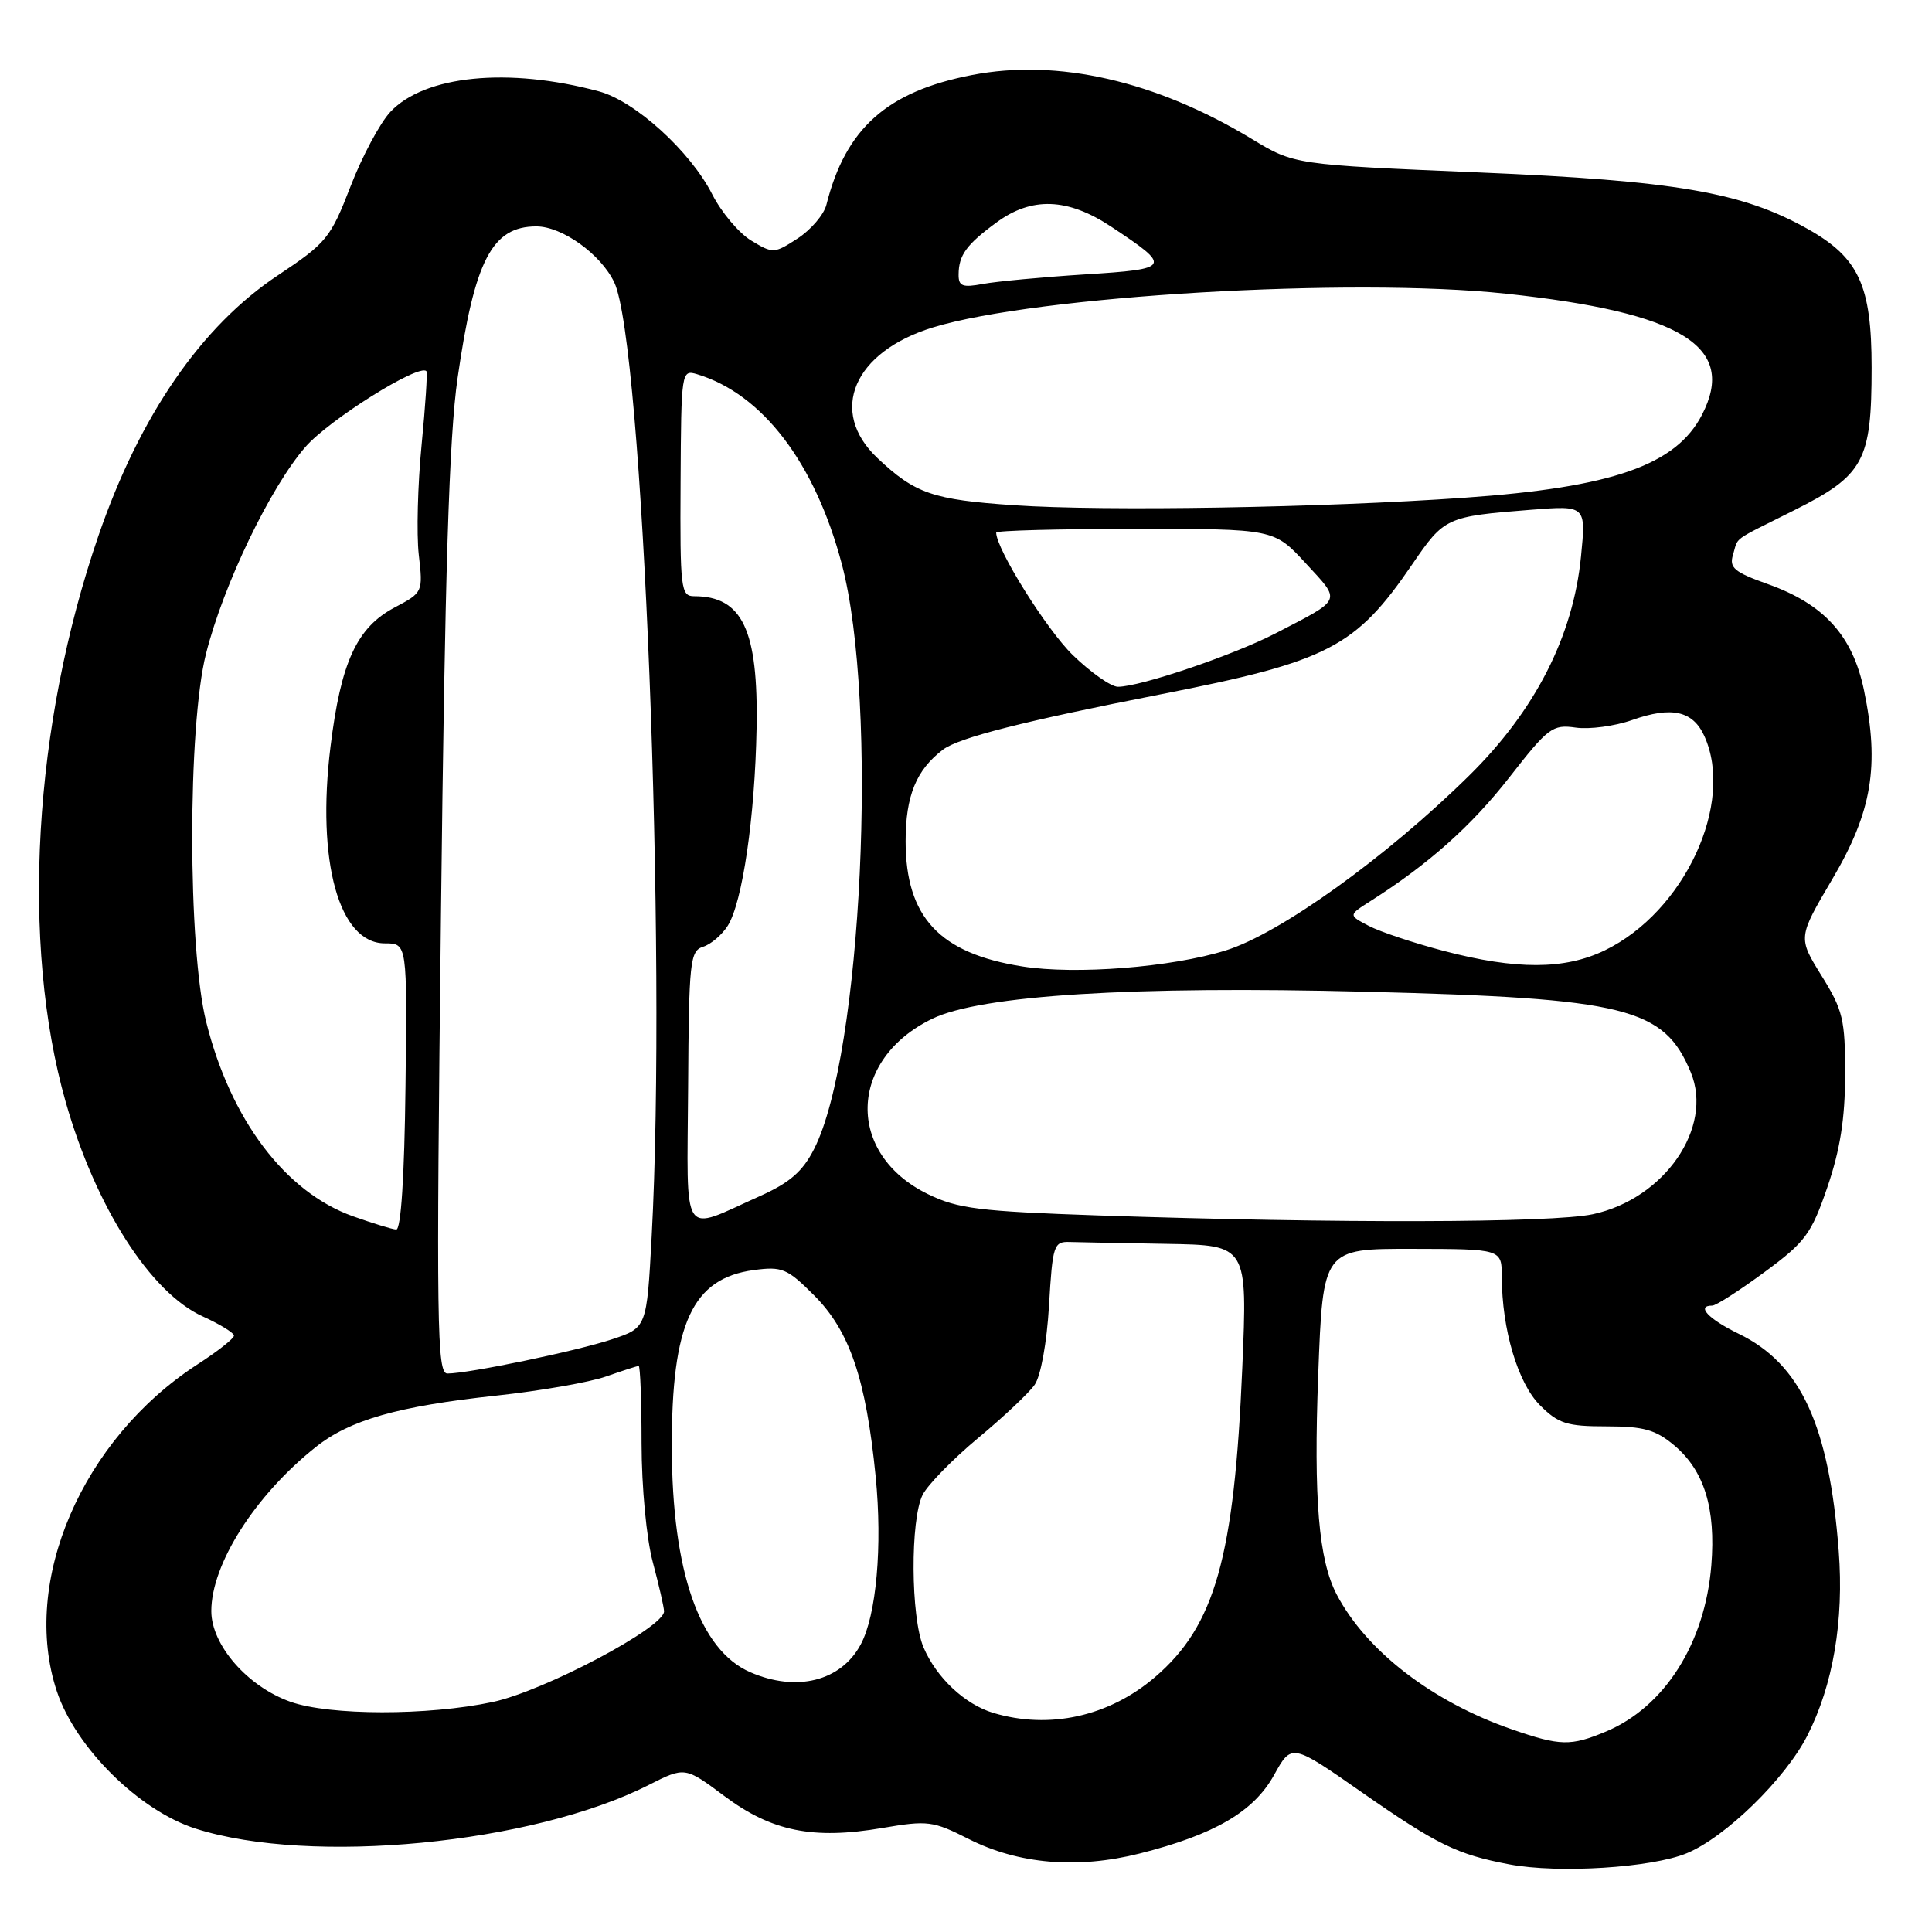 <?xml version="1.0" encoding="UTF-8" standalone="no"?>
<!DOCTYPE svg PUBLIC "-//W3C//DTD SVG 1.1//EN" "http://www.w3.org/Graphics/SVG/1.1/DTD/svg11.dtd" >
<svg xmlns="http://www.w3.org/2000/svg" xmlns:xlink="http://www.w3.org/1999/xlink" version="1.1" viewBox="0 0 256 256">
 <g >
 <path fill="currentColor"
d=" M 223.52 245.56 C 228.65 243.43 236.53 235.74 239.47 230.00 C 242.89 223.30 244.35 214.74 243.64 205.50 C 242.36 188.87 238.62 180.73 230.40 176.74 C 226.37 174.78 224.70 173.00 226.89 173.00 C 227.38 173.00 230.48 171.01 233.78 168.58 C 239.22 164.58 240.00 163.53 242.13 157.33 C 243.82 152.39 244.48 148.26 244.49 142.41 C 244.50 135.07 244.21 133.86 241.36 129.28 C 238.23 124.23 238.23 124.23 242.81 116.46 C 248.06 107.56 249.07 101.48 246.99 91.46 C 245.49 84.22 241.69 80.04 234.23 77.39 C 229.80 75.81 229.11 75.23 229.63 73.52 C 230.39 71.04 229.28 71.85 237.72 67.62 C 246.99 62.98 248.00 61.12 248.00 48.70 C 248.00 37.80 246.31 34.14 239.50 30.32 C 230.84 25.46 222.03 23.95 196.00 22.85 C 171.50 21.82 171.50 21.82 165.87 18.41 C 153.15 10.71 140.15 7.74 128.79 9.94 C 117.53 12.12 112.05 17.00 109.50 27.14 C 109.17 28.44 107.46 30.44 105.70 31.59 C 102.58 33.62 102.42 33.62 99.53 31.87 C 97.90 30.88 95.58 28.12 94.37 25.74 C 91.47 20.04 84.14 13.38 79.34 12.10 C 67.35 8.88 56.27 9.98 51.73 14.82 C 50.35 16.29 47.97 20.75 46.44 24.72 C 43.80 31.54 43.27 32.19 36.81 36.49 C 26.68 43.22 18.52 55.07 13.04 71.00 C 4.41 96.08 2.74 125.03 8.70 146.00 C 12.66 159.92 19.95 171.32 26.88 174.44 C 29.14 175.47 31.00 176.61 31.00 176.98 C 31.00 177.36 28.82 179.08 26.15 180.80 C 10.84 190.73 2.72 209.61 7.53 224.10 C 10.02 231.59 18.44 239.92 25.94 242.31 C 41.18 247.17 70.52 244.34 85.94 236.53 C 90.76 234.09 90.76 234.09 96.00 238.00 C 102.27 242.68 107.74 243.78 116.91 242.22 C 122.93 241.19 123.62 241.28 128.34 243.67 C 134.95 247.02 142.76 247.68 151.02 245.60 C 160.94 243.09 166.13 240.06 168.82 235.20 C 171.15 231.00 171.15 231.00 180.42 237.47 C 190.41 244.43 193.06 245.73 200.00 247.04 C 206.50 248.27 218.89 247.49 223.52 245.56 Z  M 200.37 229.16 C 189.80 225.51 181.06 218.78 177.12 211.28 C 174.73 206.72 174.05 198.59 174.67 182.19 C 175.30 165.46 175.30 165.46 187.15 165.48 C 198.99 165.50 198.99 165.50 199.00 169.20 C 199.00 176.14 201.13 183.28 204.05 186.20 C 206.49 188.64 207.61 189.00 212.85 189.00 C 217.81 189.00 219.37 189.44 221.86 191.53 C 225.82 194.87 227.37 199.86 226.76 207.41 C 225.93 217.74 220.56 226.20 212.77 229.45 C 208.12 231.39 206.73 231.36 200.37 229.16 Z  M 131.62 226.97 C 127.85 225.84 124.08 222.30 122.37 218.28 C 120.67 214.29 120.60 201.34 122.26 198.06 C 122.94 196.73 126.24 193.35 129.59 190.56 C 132.94 187.78 136.32 184.60 137.09 183.50 C 137.91 182.34 138.71 177.92 139.00 173.00 C 139.47 164.97 139.63 164.50 141.75 164.57 C 142.99 164.61 148.79 164.72 154.65 164.82 C 165.30 165.00 165.30 165.00 164.61 181.25 C 163.55 206.37 161.00 215.42 153.04 222.23 C 146.94 227.45 139.06 229.19 131.62 226.97 Z  M 38.50 225.50 C 32.81 223.49 28.00 217.98 28.00 213.47 C 28.00 207.26 33.80 198.13 41.83 191.75 C 46.34 188.15 52.73 186.33 65.74 184.93 C 71.58 184.30 78.13 183.16 80.31 182.39 C 82.48 181.63 84.42 181.00 84.63 181.00 C 84.83 181.00 85.01 185.61 85.01 191.25 C 85.02 197.10 85.66 203.86 86.50 207.00 C 87.31 210.03 87.98 212.95 87.99 213.51 C 88.01 215.65 72.06 224.09 65.26 225.53 C 56.69 227.35 43.69 227.33 38.50 225.50 Z  M 99.40 221.57 C 92.69 218.65 89.05 208.22 89.02 191.80 C 88.98 175.35 91.74 169.38 99.89 168.29 C 103.63 167.79 104.31 168.07 107.88 171.65 C 112.59 176.36 114.75 182.72 116.03 195.65 C 116.94 204.88 116.13 214.02 114.05 217.90 C 111.45 222.77 105.54 224.25 99.40 221.57 Z  M 58.43 121.25 C 58.95 75.77 59.51 57.89 60.63 50.12 C 62.88 34.46 65.20 30.00 71.07 30.00 C 74.49 30.00 79.62 33.69 81.39 37.41 C 85.20 45.44 88.37 126.21 86.35 163.81 C 85.70 175.94 85.70 175.94 81.08 177.47 C 76.38 179.03 62.09 182.00 59.28 182.00 C 57.89 182.00 57.80 175.71 58.43 121.25 Z  M 46.79 161.17 C 37.81 157.98 30.55 148.37 27.32 135.40 C 24.87 125.55 24.85 96.28 27.30 86.61 C 29.60 77.48 35.83 64.54 40.48 59.21 C 43.62 55.61 55.53 48.15 56.50 49.18 C 56.66 49.36 56.37 53.77 55.86 59.00 C 55.35 64.22 55.18 70.75 55.49 73.50 C 56.06 78.47 56.04 78.51 52.28 80.50 C 47.28 83.15 45.17 87.72 43.79 98.97 C 41.92 114.17 44.92 125.00 51.00 125.00 C 53.96 125.00 53.96 125.00 53.73 144.00 C 53.59 155.91 53.13 162.97 52.50 162.92 C 51.95 162.88 49.38 162.09 46.79 161.17 Z  M 91.18 144.08 C 91.28 127.35 91.43 126.00 93.17 125.45 C 94.21 125.12 95.67 123.87 96.43 122.67 C 98.38 119.60 100.04 108.20 100.25 96.50 C 100.49 83.46 98.37 79.00 91.97 79.00 C 90.22 79.00 90.10 78.02 90.18 63.97 C 90.26 49.16 90.29 48.96 92.38 49.59 C 101.03 52.20 107.99 61.33 111.54 74.72 C 116.42 93.14 114.22 139.82 107.87 152.25 C 106.35 155.24 104.64 156.72 100.69 158.49 C 90.10 163.22 91.05 164.66 91.18 144.08 Z  M 145.50 161.05 C 129.75 160.51 126.93 160.16 122.98 158.24 C 112.05 152.93 112.35 140.40 123.53 134.99 C 129.96 131.87 150.11 130.62 181.00 131.41 C 215.52 132.28 220.49 133.52 224.04 142.10 C 227.07 149.41 220.54 158.86 211.06 160.89 C 205.66 162.05 177.23 162.12 145.50 161.05 Z  M 135.46 128.06 C 124.48 126.33 120.01 121.53 120.00 111.47 C 120.00 105.46 121.40 102.02 124.95 99.33 C 127.06 97.74 135.63 95.56 153.90 91.98 C 176.02 87.64 179.62 85.78 187.14 74.76 C 191.38 68.55 191.64 68.43 202.83 67.55 C 210.16 66.97 210.16 66.97 209.49 73.74 C 208.45 84.30 203.42 94.16 194.65 102.79 C 183.72 113.57 169.59 123.72 162.41 125.94 C 155.21 128.18 142.53 129.18 135.46 128.06 Z  M 191.30 126.00 C 187.34 124.96 182.88 123.47 181.38 122.69 C 178.66 121.27 178.66 121.27 181.58 119.41 C 189.28 114.52 194.97 109.45 200.00 103.00 C 205.15 96.40 205.71 95.97 208.79 96.41 C 210.59 96.67 213.97 96.22 216.29 95.40 C 221.50 93.56 224.31 94.18 225.83 97.52 C 229.88 106.42 223.20 120.82 212.64 125.93 C 207.33 128.50 200.91 128.52 191.30 126.00 Z  M 142.15 86.80 C 138.68 83.43 132.00 72.75 132.00 70.57 C 132.00 70.30 140.28 70.08 150.40 70.08 C 168.81 70.07 168.81 70.07 173.03 74.65 C 177.75 79.77 177.96 79.29 169.00 83.93 C 163.36 86.84 151.09 91.00 148.13 91.00 C 147.22 91.00 144.53 89.11 142.15 86.80 Z  M 134.44 66.95 C 123.59 66.22 121.25 65.41 116.25 60.68 C 109.73 54.51 113.09 46.62 123.61 43.39 C 137.29 39.19 179.05 36.73 199.50 38.91 C 222.89 41.41 230.20 45.92 225.52 54.97 C 222.07 61.64 213.65 64.58 194.07 65.95 C 175.15 67.28 146.41 67.76 134.44 66.95 Z  M 127.02 36.36 C 127.04 33.81 128.05 32.41 132.01 29.50 C 136.69 26.04 141.46 26.21 147.23 30.03 C 155.34 35.40 155.21 35.64 143.75 36.36 C 138.11 36.72 132.04 37.29 130.25 37.62 C 127.53 38.13 127.00 37.93 127.02 36.36 Z "/>
</g>
</svg>